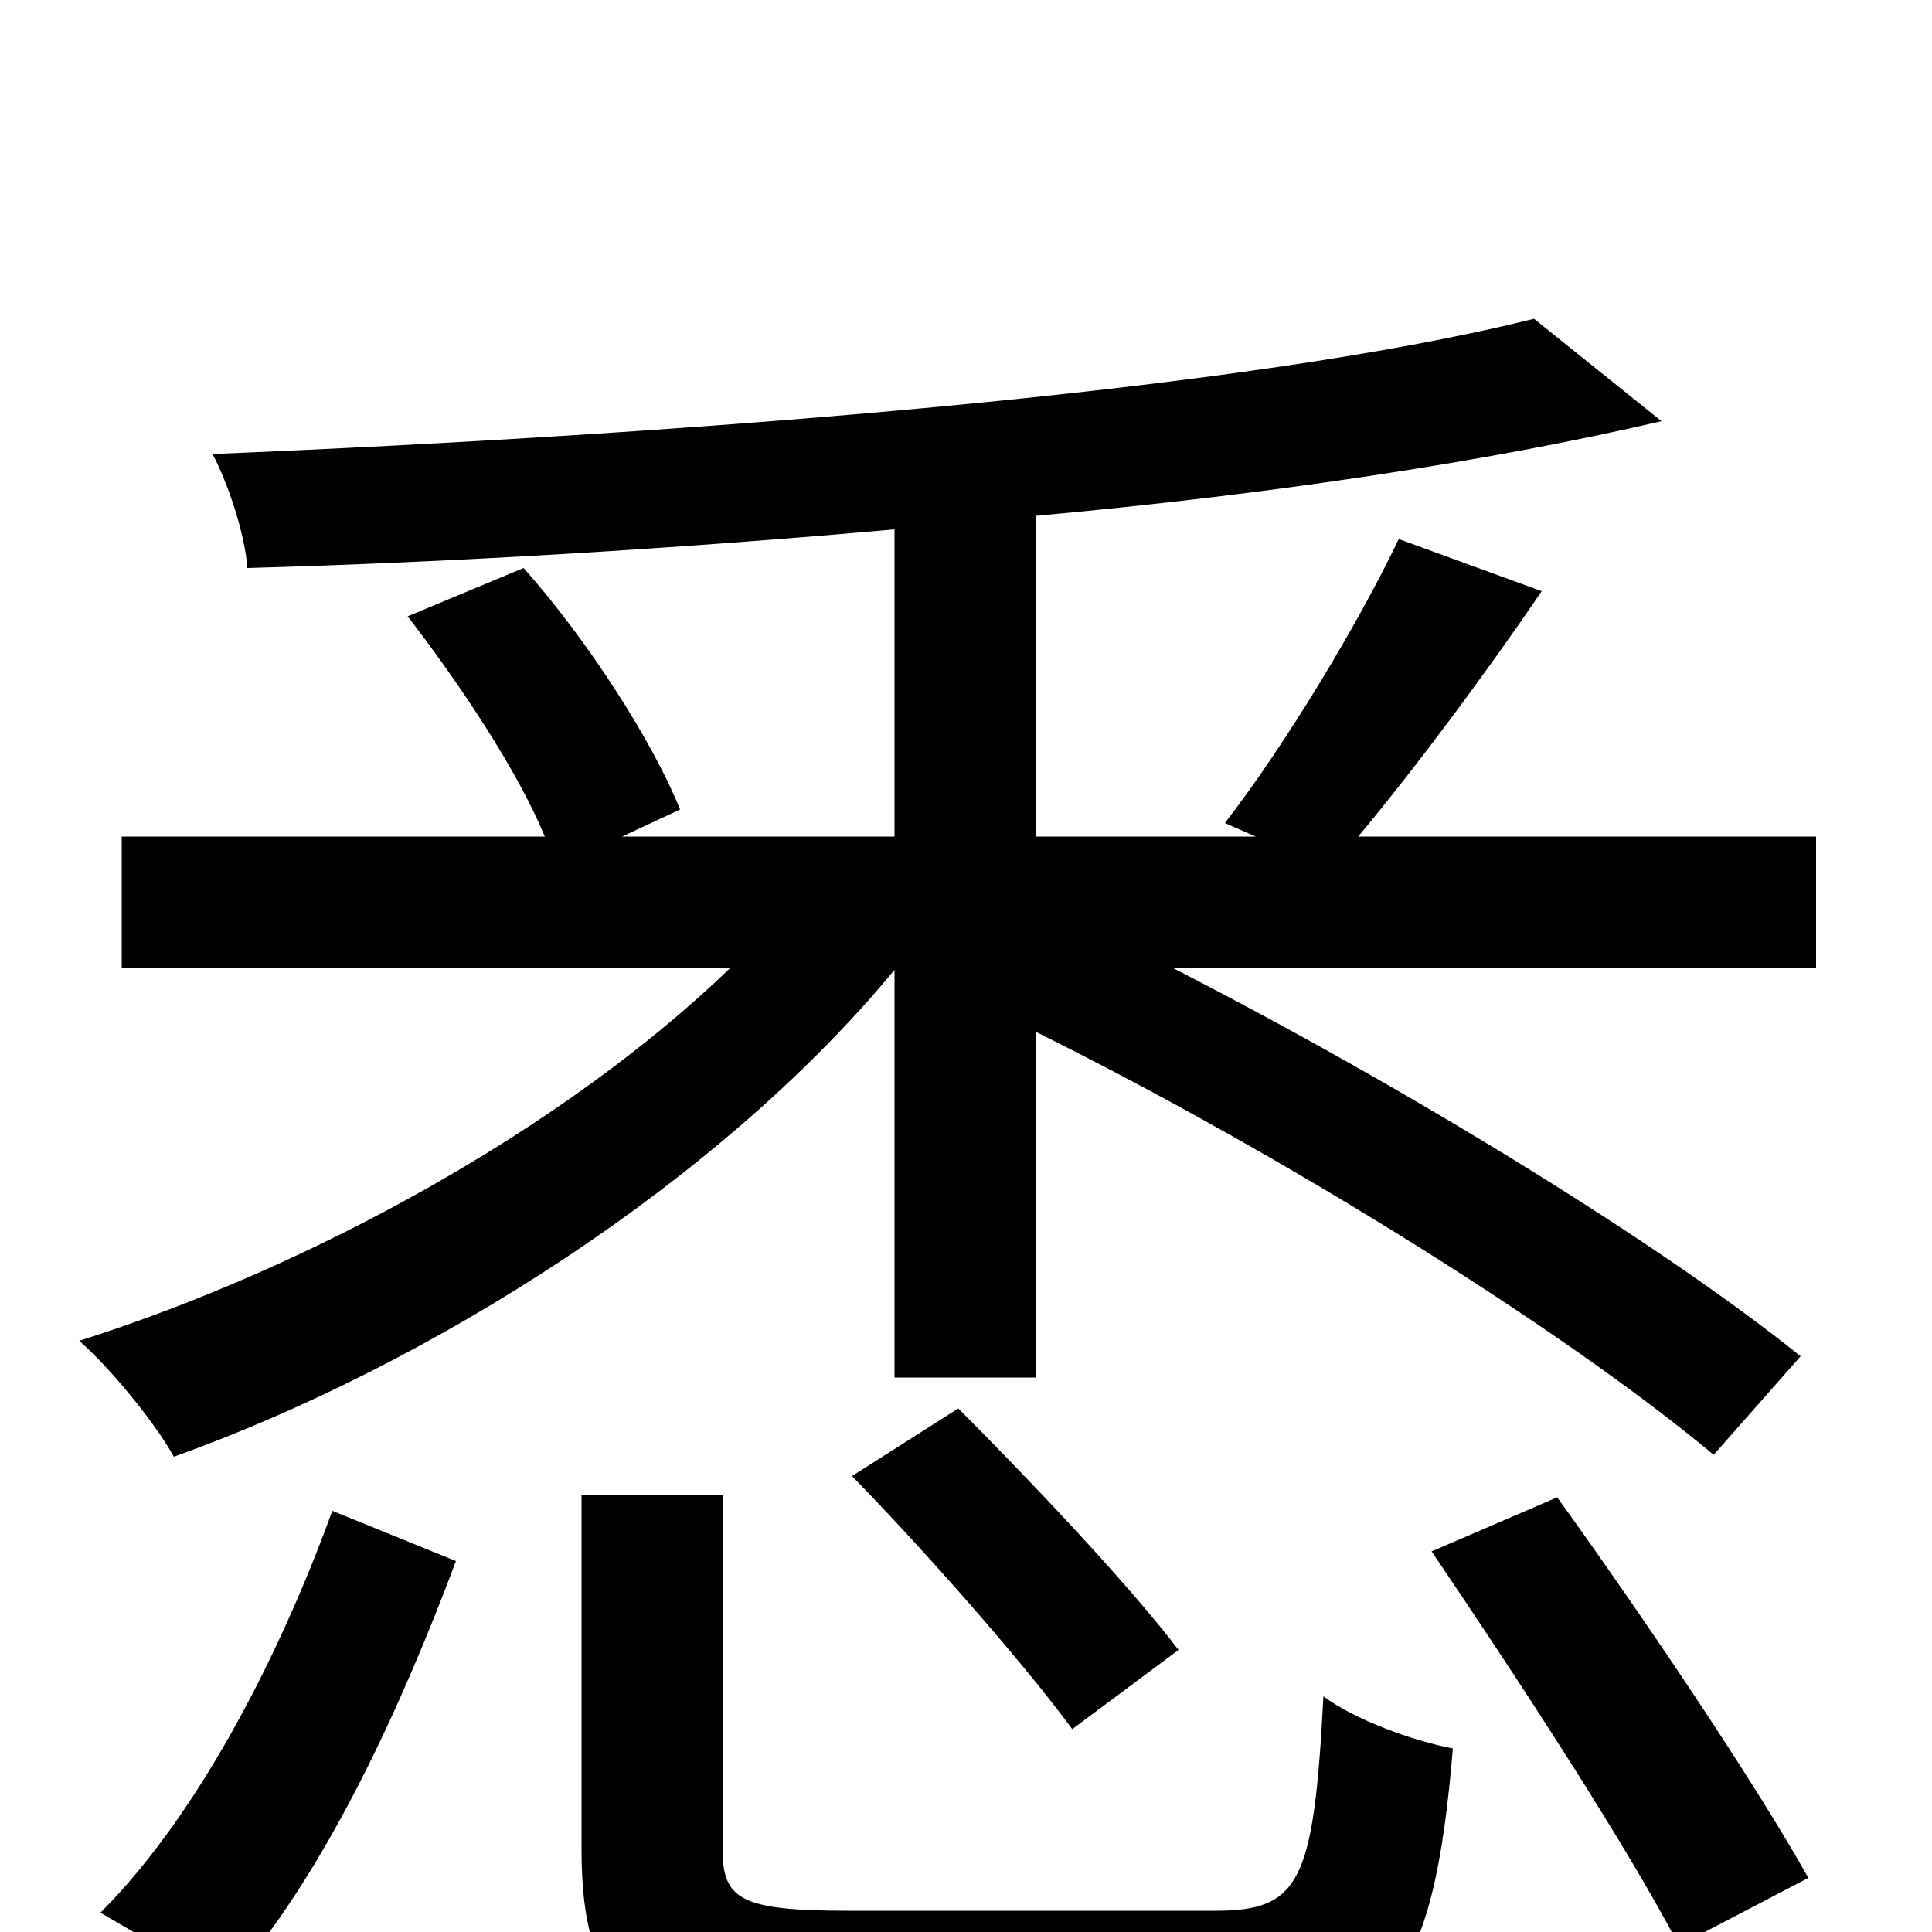 <svg xmlns="http://www.w3.org/2000/svg" viewBox="0 -1000 1000 1000">
	<path fill="#000000" d="M117 28C169 -30 209 -120 236 -192L172 -218C147 -149 105 -63 52 -10ZM439 -11C383 -11 374 -17 374 -43V-226H301V-43C301 35 328 56 433 56H633C719 56 742 26 752 -95C731 -99 701 -110 685 -122C680 -26 673 -11 629 -11ZM441 -236C480 -196 530 -139 555 -105L610 -146C585 -179 534 -233 496 -271ZM741 -197C785 -132 842 -45 869 7L936 -28C908 -78 850 -164 806 -225ZM703 -567C733 -603 768 -650 798 -694L724 -721C703 -677 665 -614 634 -574L650 -567H536V-733C657 -744 770 -761 860 -782L794 -835C642 -797 353 -775 110 -765C118 -750 127 -723 128 -706C235 -709 351 -716 463 -726V-567H322L352 -581C338 -616 304 -669 271 -706L211 -681C238 -646 268 -601 282 -567H63V-499H378C292 -416 161 -344 41 -306C57 -292 80 -264 90 -246C224 -294 373 -389 463 -498V-287H536V-466C665 -402 809 -312 887 -247L932 -298C860 -356 728 -437 607 -499H940V-567Z"/>
</svg>